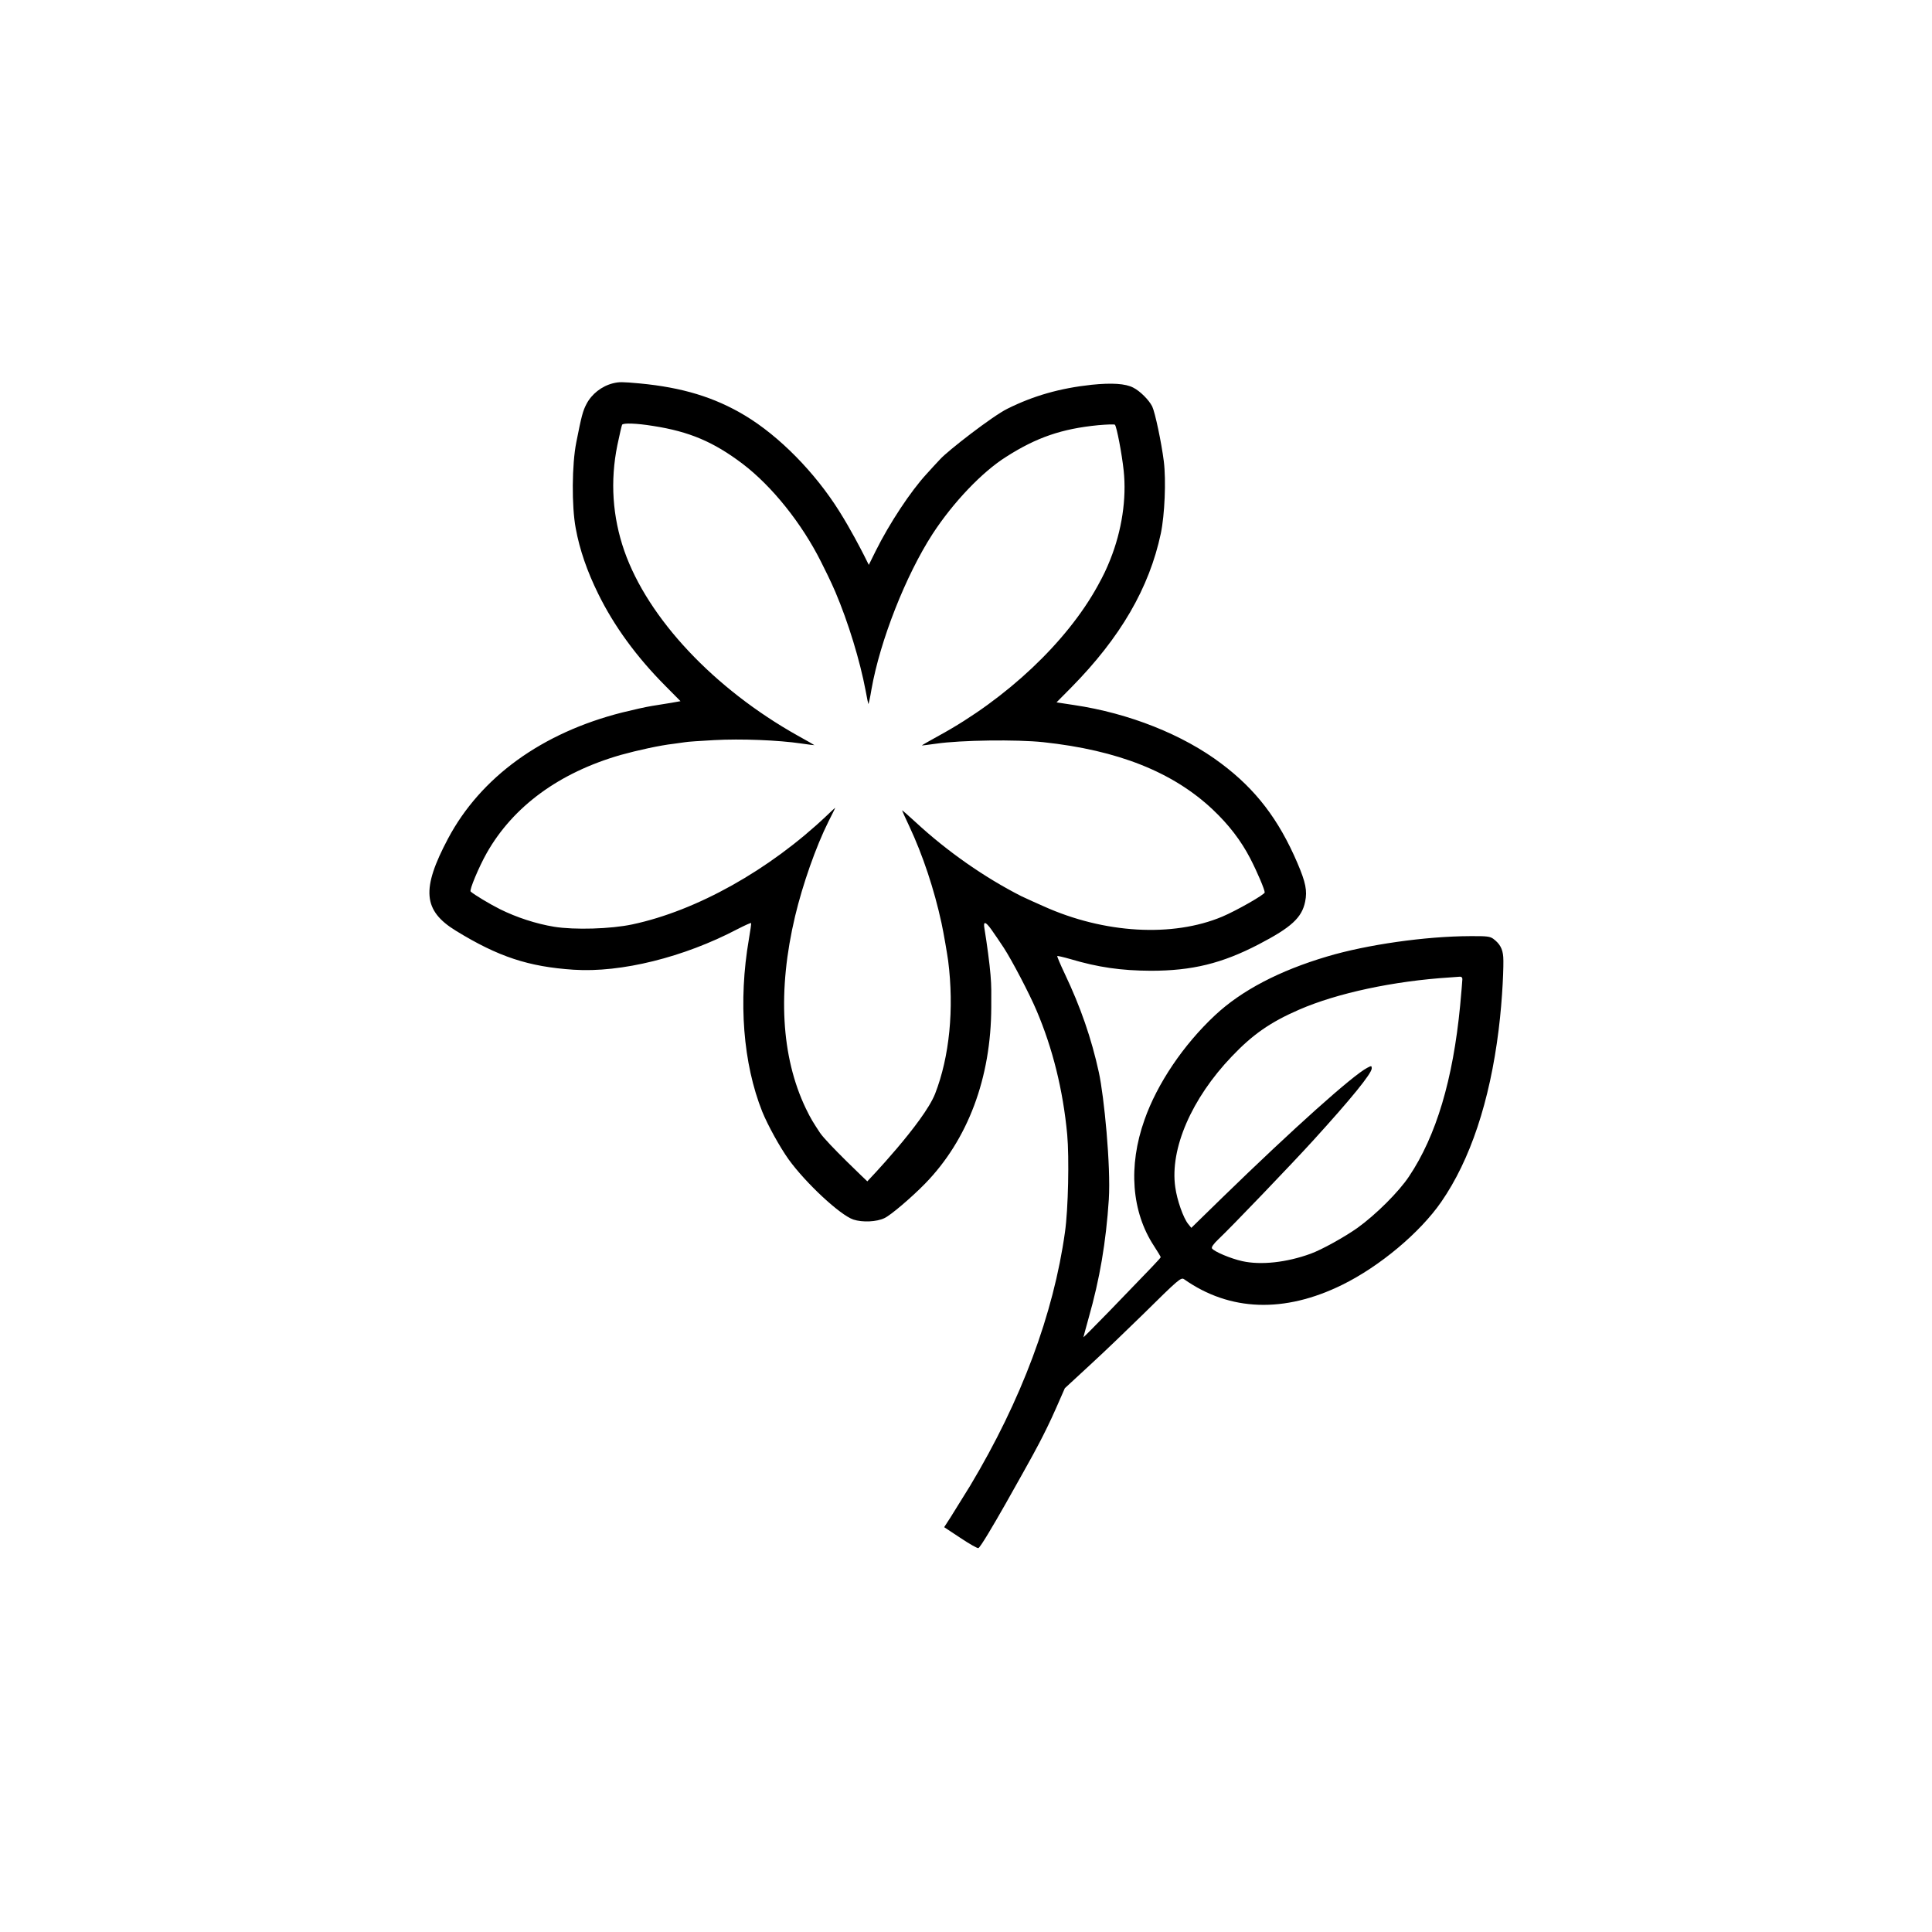 <?xml version="1.0" encoding="utf-8"?>
<!-- Generator: Adobe Illustrator 24.0.0, SVG Export Plug-In . SVG Version: 6.00 Build 0)  -->
<svg version="1.1" id="Capa_1" xmlns="http://www.w3.org/2000/svg" xmlns:xlink="http://www.w3.org/1999/xlink" x="0px" y="0px"
	 viewBox="0 0 1300 1300" style="enable-background:new 0 0 1300 1300;" xml:space="preserve">
<g transform="translate(0,1300) scale(0.1,-0.1)">
	<path d="M6394,2787l-41-63l109-72c61-41,115-71,121-69c28,11,344.7,586.9,351,598c4.5,9,92,161,173,346l58,132l170,157
		c94,86,253,239,355,339c242,239,257,252,278,237c307-216,674-229,1064-37c252,124,523,351,666,558c195,282,326,675,386,1157
		c27,216,35,444,31,491c-4,55-23,89-67,122c-22,16-43,19-157,18c-299-1-693-57-961-137c-321-95-577-229-755-396
		c-211-197-389-460-474-703c-111-312-87-619,64-849c25-38,45-72,45-75c0-6-44-52-342-360c-98-101-178-181-178-179s16,60,35,129
		c75,263,117,510,136,799c14,225-32,694-67,854c-50,229-123,440-230,665c-30,63-52,116-50,118s42-7,87-20c188-56,343-78,542-79
		c278,0,479,49,727,178c219,114,290,179,312,287c15,73,4,129-52,260c-126,294-280,495-512,669c-258,195-621,339-991,394l-118,18
		l99,100c332,337,525,670,603,1037c26,125,36,356,20,485c-16,127-59,330-78,369c-22,44-82,104-128,127c-52,27-143,33-280,19
		c-213-23-391-74-566-161c-100-49-404-285-453-340c-23-24-64-69-92-100c-106-115-249-331-342-518l-46-93l-34,68
		c-19,37-86,168-164,292c-164,262-404,506-635,645c-205,123-422,189-708,216c-122,11-137,11-180,1c-76-19-144-72-179-140
		c-24-46-33-79-68-256c-30-149-32-432-4-580c26-143,77-290,151-440c107-218,258-425,453-621l101-102l-62-11c-34-5-93-15-130-21
		c-38-6-128-26-200-44c-541-137-952-435-1172-848c-181-341-169-485,53-621c285-175,489-242,792-262c320-21,742,84,1102,273
		c49,25,90,44,92,41c2-2-5-51-15-109c-72-418-39-836,90-1160c38-93,118-238,178-322c115-159,346-374,435-404c61-20,157-16,210,10
		c43,20,184,141,272,231c289,296,445,713,446,1189c0,99,2,134-5,216c-6,76-24,209-41,313c-9,50,7,48,47-8c17-24,59-85,83-122
		c56-86,174-312,220-421c109-255,179-537,207-836c14-155,7-502-15-656c-77-552-293-1131-638-1707 M4394,10134
		c245-38,407-107,603-255c197-150,397-399,527-658c23-45,68-136,97-204c87-205,165-460,204-666c8-47,17-86,18-88c2-1,12,43,21,99
		c58,328,231,767,411,1045c138,212,333,417,495,519c205,131,375,189,620,213c58,5,108,7,112,3c12-13,47-195,59-309
		c20-188-12-403-91-600c-25-62-43-101-85-177c-208-377-611-757-1067-1006c-64-35-116-65-115-66s45,5,97,12c164,24,541,29,720,10
		c503-54,872-201,1140-453c109-103,190-209,252-328c49-95,98-211,98-230c0-14-189-122-286-163c-334-140-794-114-1202,70
		c-36,16-113,50-150,68c-246,125-497,300-709,496c-51,47-93,84-93,81c0-2,22-51,49-108c90-192,167-423,216-649c15-69,39-211,45-255
		c41-324,9-646-88-895c-77-194-456-589-456-589s-271.8,257.2-318.8,327.2c-42,64-61.2,92.8-95.2,163.8c-166,347-191,792-72,1293
		c51,214,140,468,225,638c25,49,45,90,45,91c0,2-26-22-57-52c-386-366-875-640-1308-732c-145-31-389-38-526-16
		c-122,20-253,63-364,118c-70,35-173,97-198,119c-11,8,56,167,108,259c178,314,488,541,901,660c115,32,266,65,355,75
		c30,4,65,9,79,11c14,3,102,9,195,14c181,10,433,0,588-23c48-7,87-12,87-11s-50,30-112,64c-564,316-1008,789-1167,1243
		c-80,230-96,470-47,711c15,71,29,133,32,138C4194,10155,4283,10152,4394,10134z M9840,6412c0-11-7-90-15-178
		c-48-498-161-877-344-1150c-69-104-224-258-348-347c-85-60-239-146-314-173c-161-59-335-78-460-50c-78,17-191,65-204,86
		c-5,8,11,31,46,64c80,75,497,510,635,662c255,280,394,451,394,485c0,18-2,19-30,4c-97-50-497-408-975-873l-209-204l-21,26
		c-33,41-75,160-87,248c-37,258,110,597,381,880c141,148,259,230,452,314c257,112,638,193,1014,217c28,2,58,4,68,5
		S9840,6423,9840,6412z"/>
</g>
</svg>
